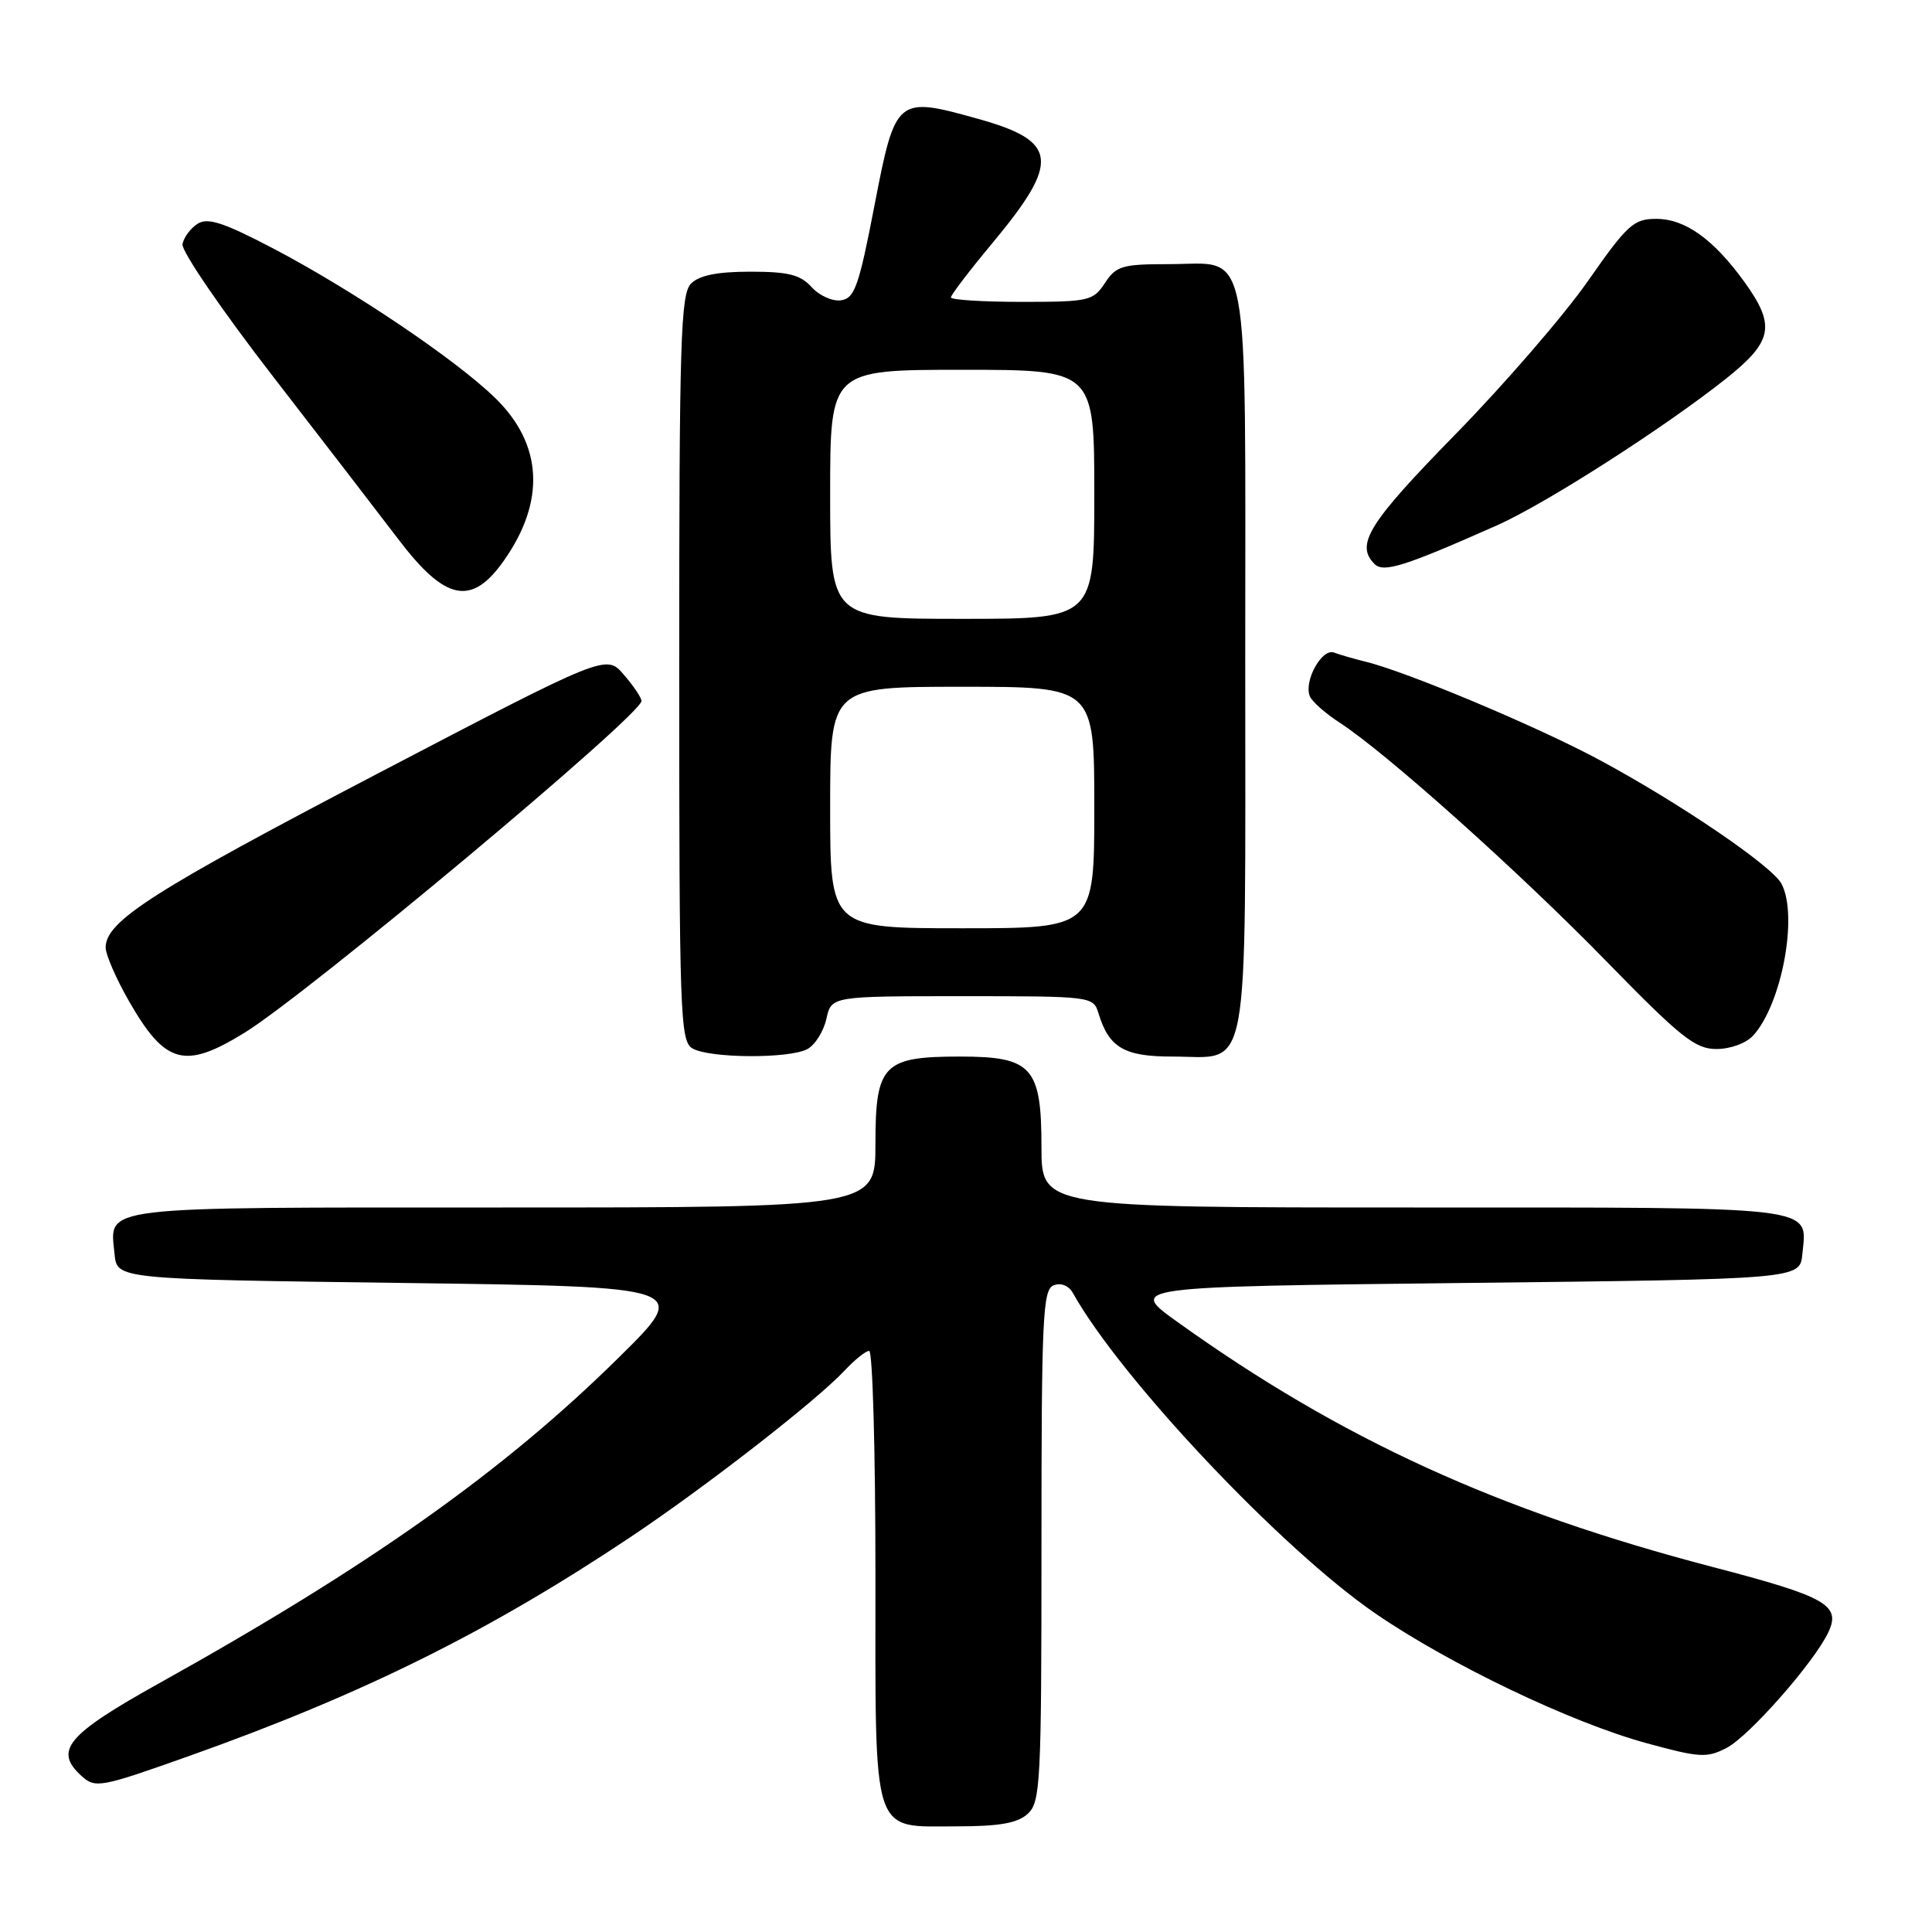 <?xml version="1.0" encoding="UTF-8" standalone="no"?>
<!DOCTYPE svg PUBLIC "-//W3C//DTD SVG 1.1//EN" "http://www.w3.org/Graphics/SVG/1.1/DTD/svg11.dtd" >
<svg xmlns="http://www.w3.org/2000/svg" xmlns:xlink="http://www.w3.org/1999/xlink" version="1.1" viewBox="0 0 256 256">
 <g >
 <path fill="currentColor"
d=" M 136.17 240.35 C 137.87 238.80 138.00 236.36 138.00 204.81 C 138.00 174.48 138.17 170.87 139.62 170.31 C 140.60 169.94 141.62 170.35 142.18 171.36 C 148.54 182.72 169.87 205.31 182.27 213.81 C 192.09 220.55 208.25 228.28 218.21 230.99 C 225.19 232.90 226.18 232.96 228.78 231.61 C 231.78 230.06 240.50 220.14 242.30 216.21 C 243.93 212.67 241.93 211.55 227.00 207.65 C 198.47 200.20 177.63 190.66 156.01 175.16 C 149.50 170.50 149.50 170.50 194.00 170.00 C 238.50 169.50 238.50 169.50 238.82 166.18 C 239.44 159.72 241.73 160.00 187.38 160.00 C 138.00 160.00 138.00 160.00 138.00 152.00 C 138.00 141.39 136.75 140.00 127.22 140.00 C 117.03 140.00 116.00 141.06 116.00 151.56 C 116.00 160.00 116.00 160.00 66.62 160.00 C 12.27 160.00 14.56 159.72 15.18 166.18 C 15.50 169.50 15.50 169.50 53.50 170.00 C 91.50 170.50 91.50 170.50 82.00 179.87 C 66.82 194.86 49.02 207.48 21.16 223.00 C 8.83 229.87 7.08 231.96 10.82 235.34 C 12.64 236.98 13.30 236.86 25.11 232.66 C 48.01 224.52 64.75 216.22 83.50 203.70 C 93.49 197.03 108.19 185.60 111.92 181.60 C 113.26 180.17 114.72 179.00 115.17 179.00 C 115.63 179.00 116.00 192.35 116.00 208.67 C 116.00 243.94 115.37 242.00 126.83 242.00 C 132.42 242.00 134.81 241.58 136.17 240.35 Z  M 32.36 136.87 C 40.79 131.69 85.00 94.74 85.00 92.88 C 85.00 92.46 83.95 90.89 82.66 89.40 C 80.33 86.68 80.33 86.68 49.91 102.57 C 20.22 118.09 14.00 122.07 14.00 125.55 C 14.00 126.49 15.38 129.67 17.07 132.62 C 21.88 141.03 24.45 141.74 32.36 136.87 Z  M 106.98 139.01 C 108.00 138.46 109.13 136.66 109.50 135.01 C 110.16 132.00 110.16 132.00 127.51 132.00 C 144.64 132.00 144.87 132.03 145.55 134.25 C 146.94 138.82 148.95 140.00 155.33 140.00 C 165.77 140.00 165.00 144.18 165.00 87.67 C 165.00 30.70 165.83 35.00 154.87 35.00 C 148.69 35.00 147.89 35.24 146.41 37.50 C 144.85 39.87 144.29 40.00 135.38 40.00 C 130.22 40.00 126.00 39.73 126.00 39.41 C 126.00 39.08 128.49 35.82 131.54 32.16 C 140.52 21.36 140.20 18.70 129.57 15.74 C 118.80 12.73 118.65 12.86 115.87 27.24 C 113.81 37.92 113.24 39.54 111.44 39.79 C 110.31 39.96 108.56 39.17 107.54 38.04 C 106.05 36.40 104.47 36.00 99.42 36.00 C 95.05 36.00 92.67 36.48 91.57 37.57 C 90.19 38.96 90.00 44.97 90.00 88.52 C 90.00 134.49 90.12 137.97 91.75 138.92 C 94.01 140.24 104.58 140.30 106.98 139.01 Z  M 232.32 137.20 C 236.11 133.01 238.29 121.28 236.05 117.09 C 234.79 114.74 222.57 106.42 212.00 100.73 C 203.77 96.29 186.26 88.94 180.84 87.65 C 179.38 87.29 177.55 86.76 176.77 86.47 C 175.18 85.85 172.75 90.20 173.55 92.24 C 173.82 92.93 175.59 94.51 177.49 95.74 C 183.66 99.74 201.25 115.48 212.85 127.37 C 222.72 137.49 224.62 139.00 227.44 139.00 C 229.30 139.00 231.39 138.23 232.32 137.20 Z  M 66.79 74.25 C 72.32 66.38 71.90 58.85 65.61 52.73 C 60.34 47.60 46.69 38.42 36.14 32.89 C 29.64 29.49 27.54 28.80 26.20 29.64 C 25.26 30.23 24.36 31.44 24.18 32.34 C 24.00 33.23 29.40 41.13 36.18 49.89 C 42.96 58.65 50.42 68.35 52.78 71.45 C 59.02 79.67 62.50 80.37 66.79 74.25 Z  M 198.34 69.62 C 204.79 66.76 220.58 56.64 228.75 50.14 C 234.93 45.21 235.31 43.12 231.11 37.31 C 227.02 31.67 223.28 29.00 219.45 29.00 C 216.47 29.00 215.63 29.76 210.40 37.25 C 207.23 41.79 199.32 50.94 192.82 57.58 C 181.33 69.32 179.56 72.16 182.13 74.73 C 183.33 75.93 186.10 75.05 198.34 69.62 Z  M 110.00 107.00 C 110.00 91.00 110.00 91.00 127.50 91.00 C 145.00 91.00 145.00 91.00 145.00 107.00 C 145.00 123.00 145.00 123.00 127.50 123.00 C 110.00 123.00 110.00 123.00 110.00 107.00 Z  M 110.00 65.50 C 110.00 49.00 110.00 49.00 127.50 49.00 C 145.00 49.00 145.00 49.00 145.00 65.50 C 145.00 82.00 145.00 82.00 127.50 82.00 C 110.00 82.00 110.00 82.00 110.00 65.50 Z "/>
</g>
</svg>